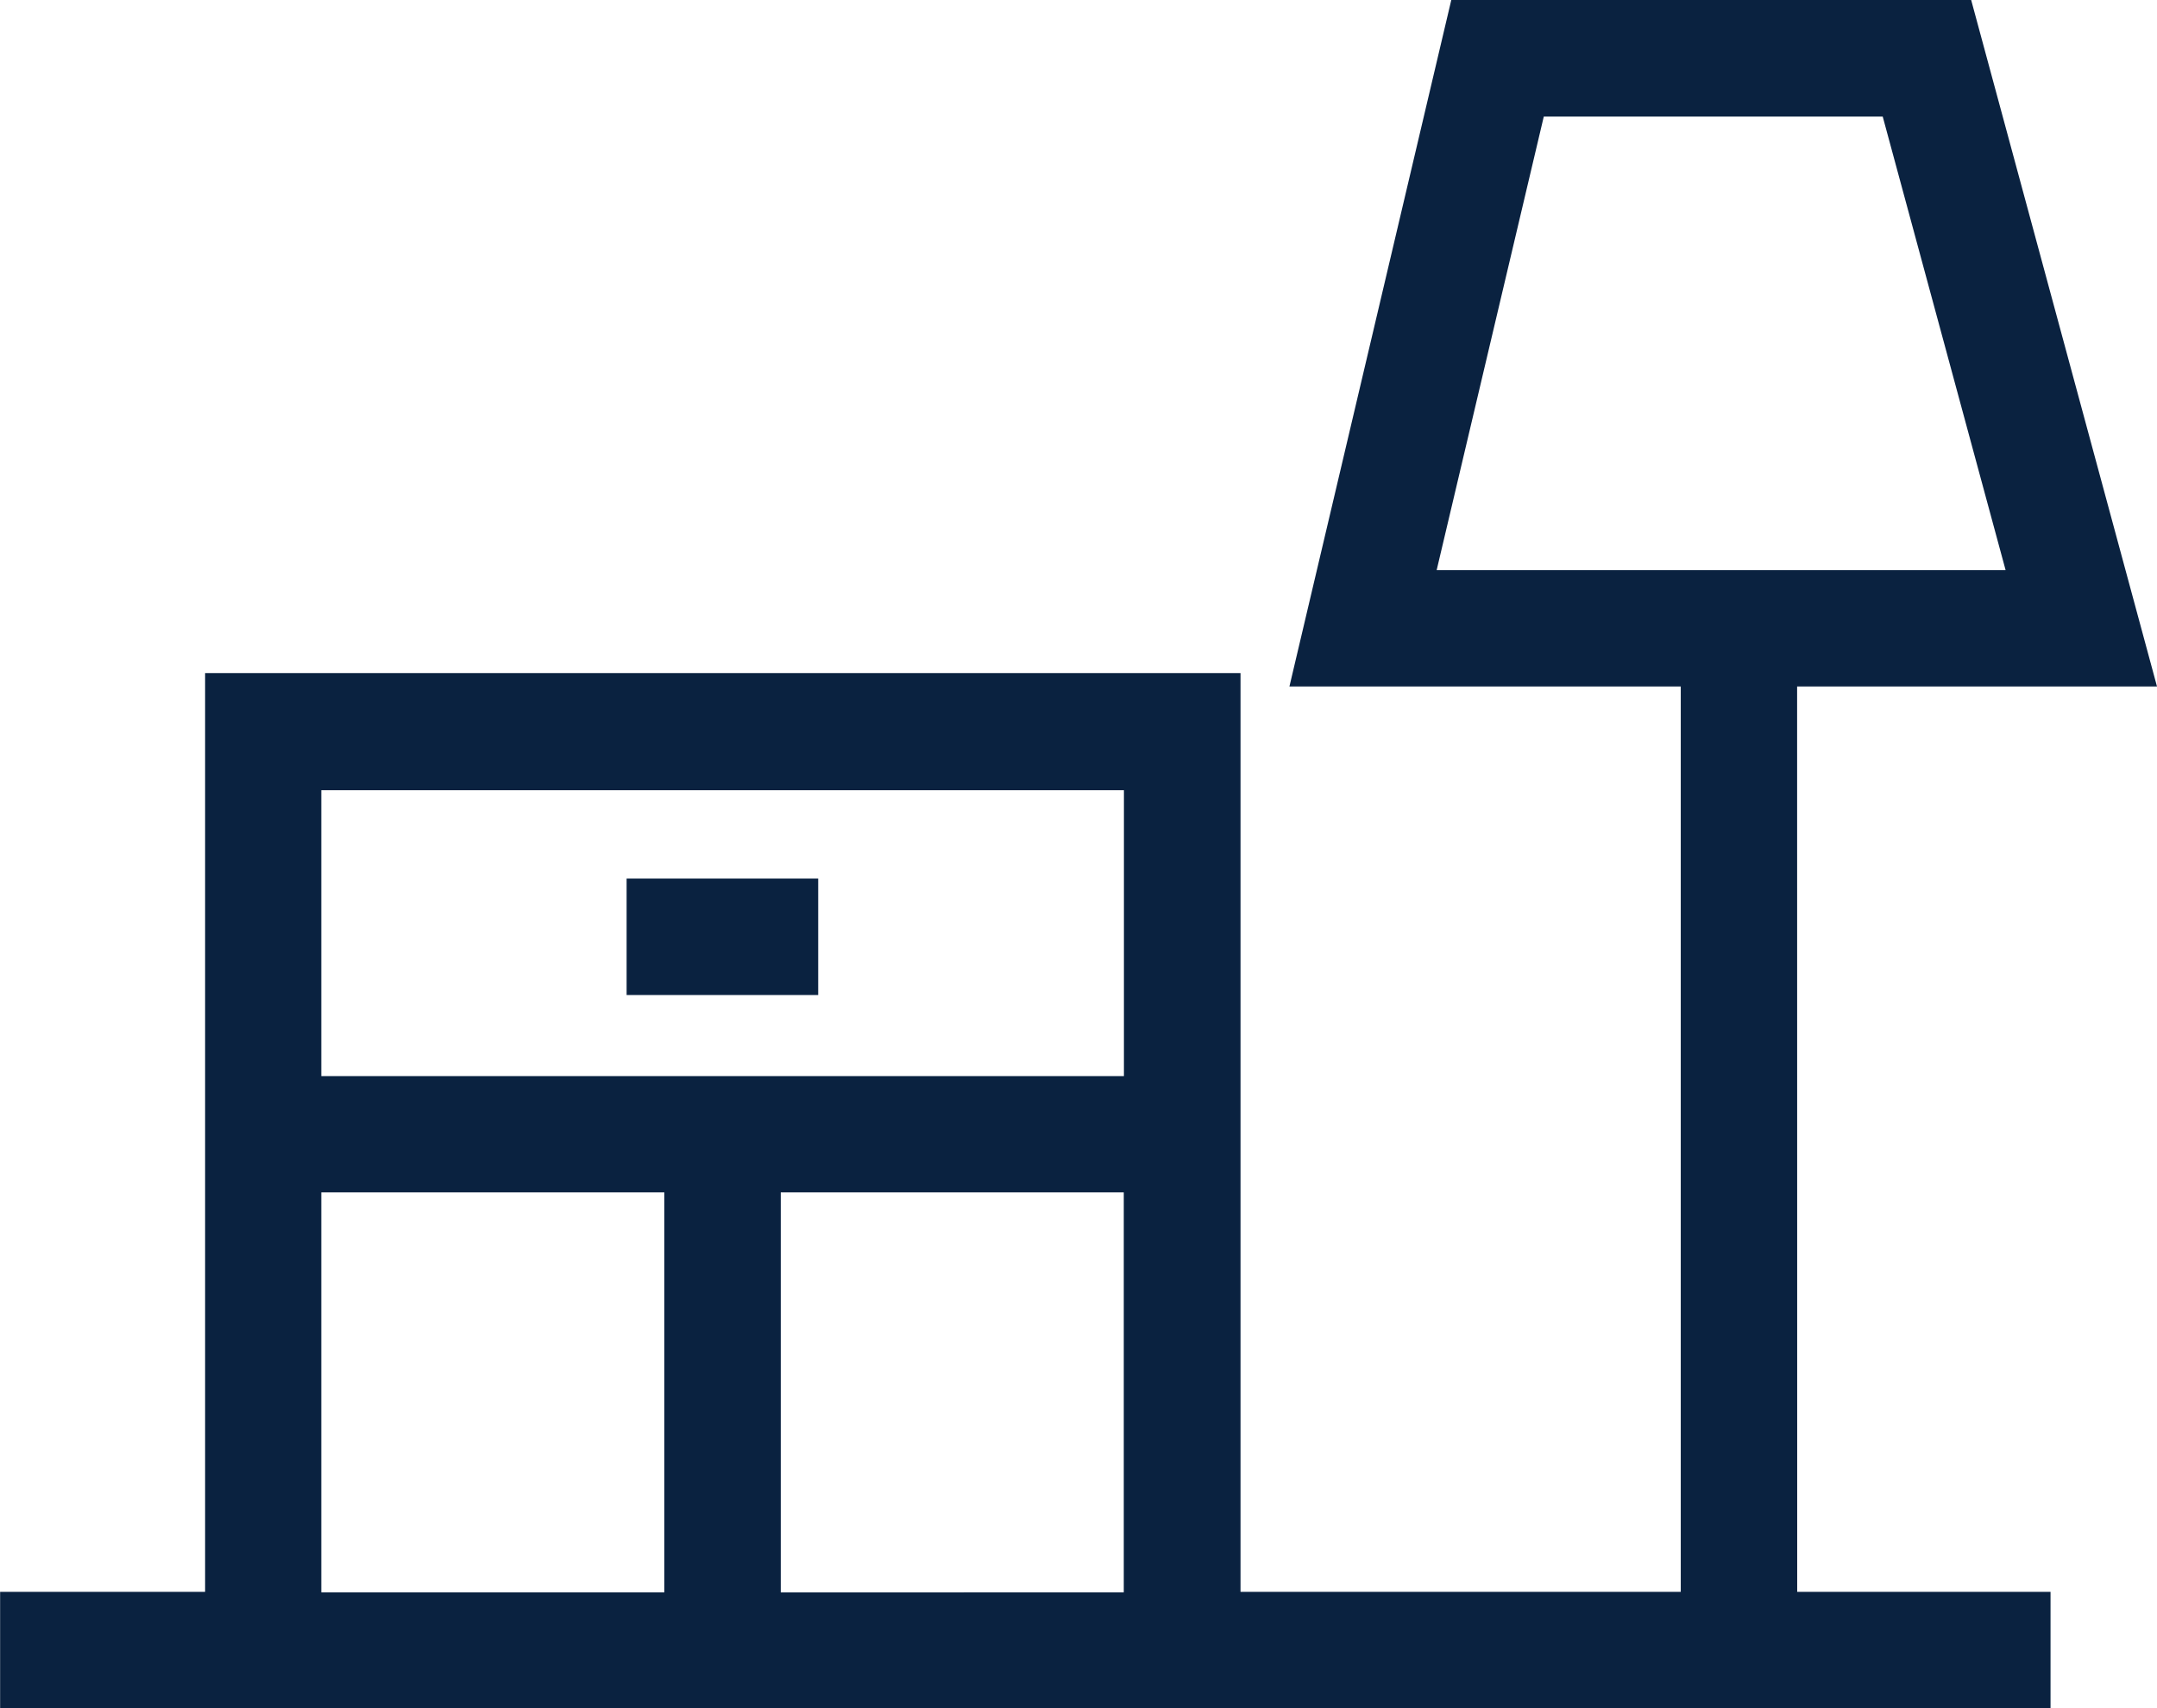 <svg id="Group_6598" data-name="Group 6598" xmlns="http://www.w3.org/2000/svg" width="71.965" height="57.004" viewBox="0 0 71.965 57.004">
  <rect id="Rectangle_2599" data-name="Rectangle 2599" width="6.392" height="3.886" transform="translate(20.906 29.318)" fill="#0a2240"/>
  <path id="Path_3039" data-name="Path 3039" d="M-435.662-32.583h12.007l-6.2-22.907H-447.2l-5.4,22.907h13.056V-2.371h-14.688V-33.03h-34.545V-2.371h-6.839V1.514h68.409V-2.371h-8.452ZM-444.114-51.6h11.308l4.1,15.135h-18.982Zm-14.008,22.479v9.54H-484.9v-9.54ZM-484.9-15.7h11.444V-2.352H-484.9Zm15.329,13.348V-15.7h11.444V-2.352Z" transform="translate(495.62 55.49)" fill="#0a2240"/>
</svg>
